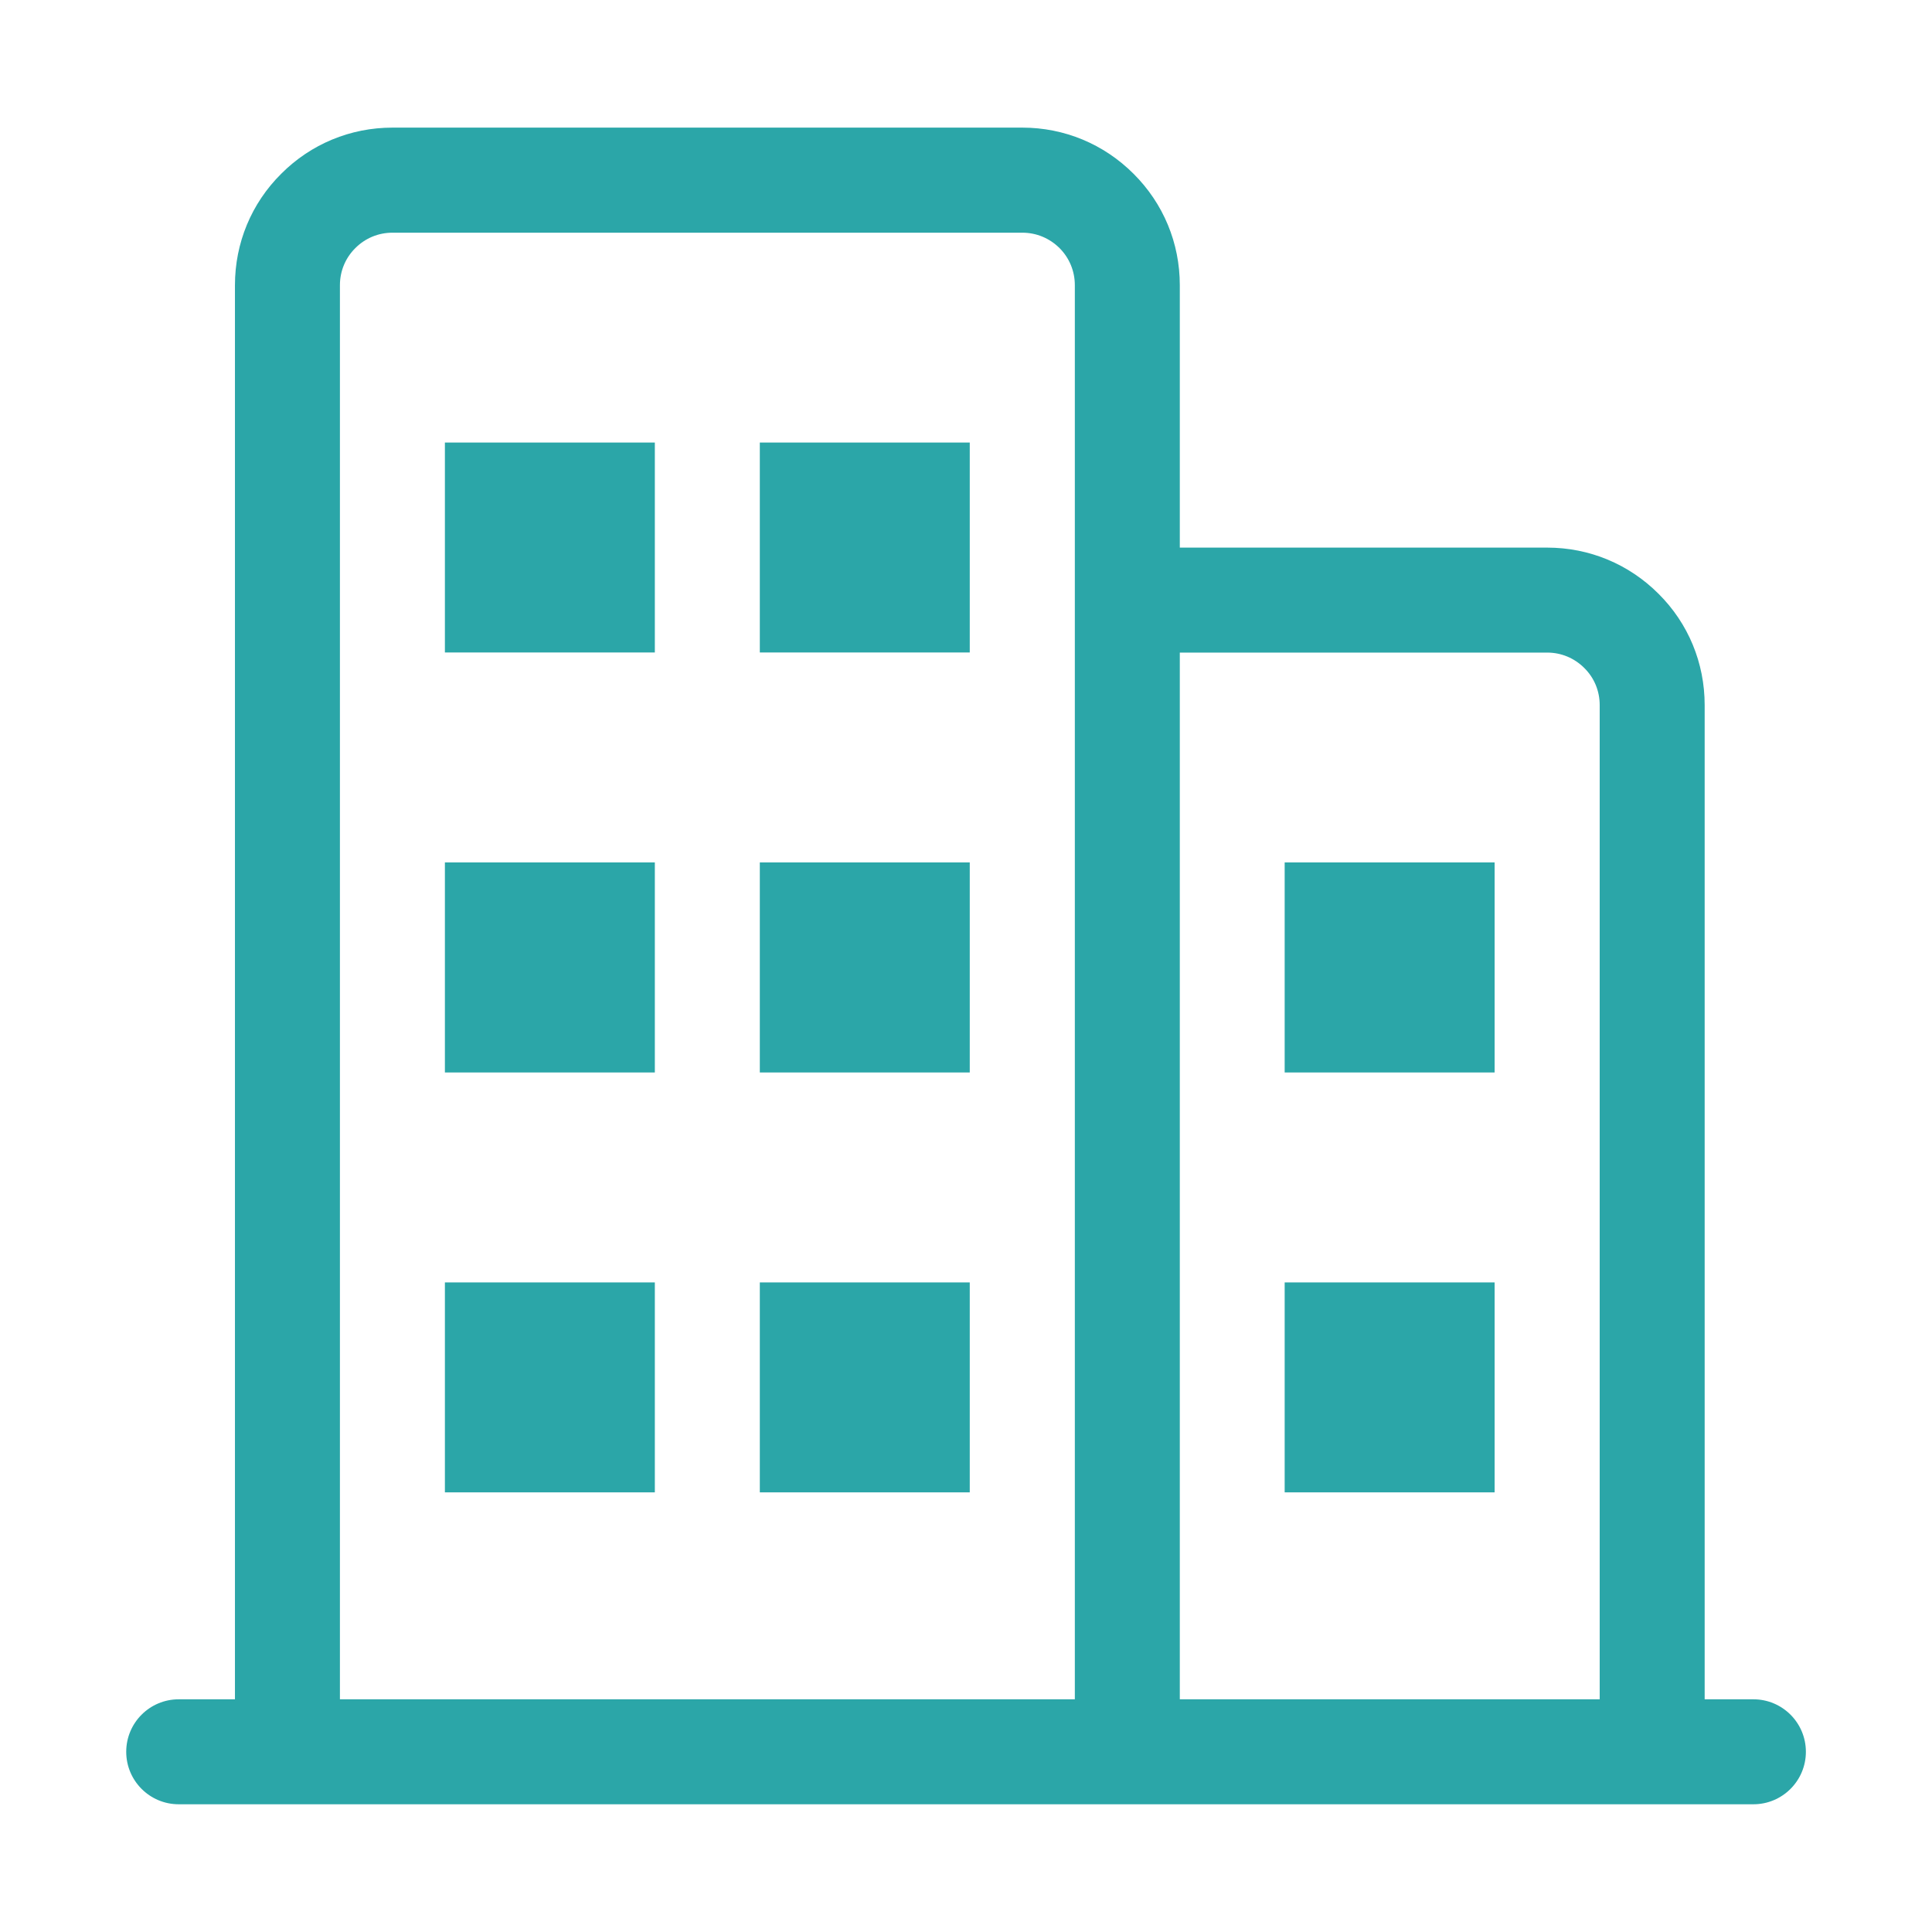<svg width="18" height="18" viewBox="0 0 18 18" fill="none" xmlns="http://www.w3.org/2000/svg">
<path d="M11.969 8.035H13.925V9.992H11.969V8.035ZM4.145 4.123H6.101V6.079H4.145V4.123H4.145ZM7.079 4.123H9.035V6.079H7.079V4.123ZM4.145 8.035H6.101V9.992H4.145V8.035H4.145ZM7.079 8.035H9.035V9.992H7.079V8.035ZM4.145 11.948H6.101V13.904H4.145V11.948H4.145ZM7.079 11.948H9.035V13.904H7.079V11.948ZM11.969 11.948H13.925V13.904H11.969V11.948Z" fill="#2BA6A8"/>
<path d="M16.336 15.832H15.882V6.569C15.882 6.177 15.73 5.808 15.452 5.532C15.175 5.255 14.807 5.102 14.415 5.102H10.992V2.657C10.992 2.264 10.839 1.896 10.561 1.619C10.284 1.342 9.916 1.189 9.525 1.189H3.656C3.265 1.189 2.896 1.342 2.62 1.619C2.342 1.895 2.189 2.264 2.189 2.657V15.832H1.665C1.395 15.832 1.176 16.051 1.176 16.321C1.176 16.591 1.395 16.81 1.665 16.81H16.336C16.606 16.81 16.825 16.591 16.825 16.321C16.825 16.051 16.606 15.832 16.336 15.832ZM14.415 6.08C14.546 6.08 14.668 6.131 14.761 6.224C14.854 6.316 14.904 6.439 14.904 6.569V15.832H10.992V6.08H14.415ZM3.167 2.657C3.167 2.526 3.218 2.403 3.311 2.311C3.403 2.219 3.525 2.168 3.656 2.168H9.525C9.656 2.168 9.778 2.219 9.871 2.311C9.963 2.403 10.014 2.526 10.014 2.657V15.832H3.167V2.657Z" fill="#2BA6A8"/>
</svg>
